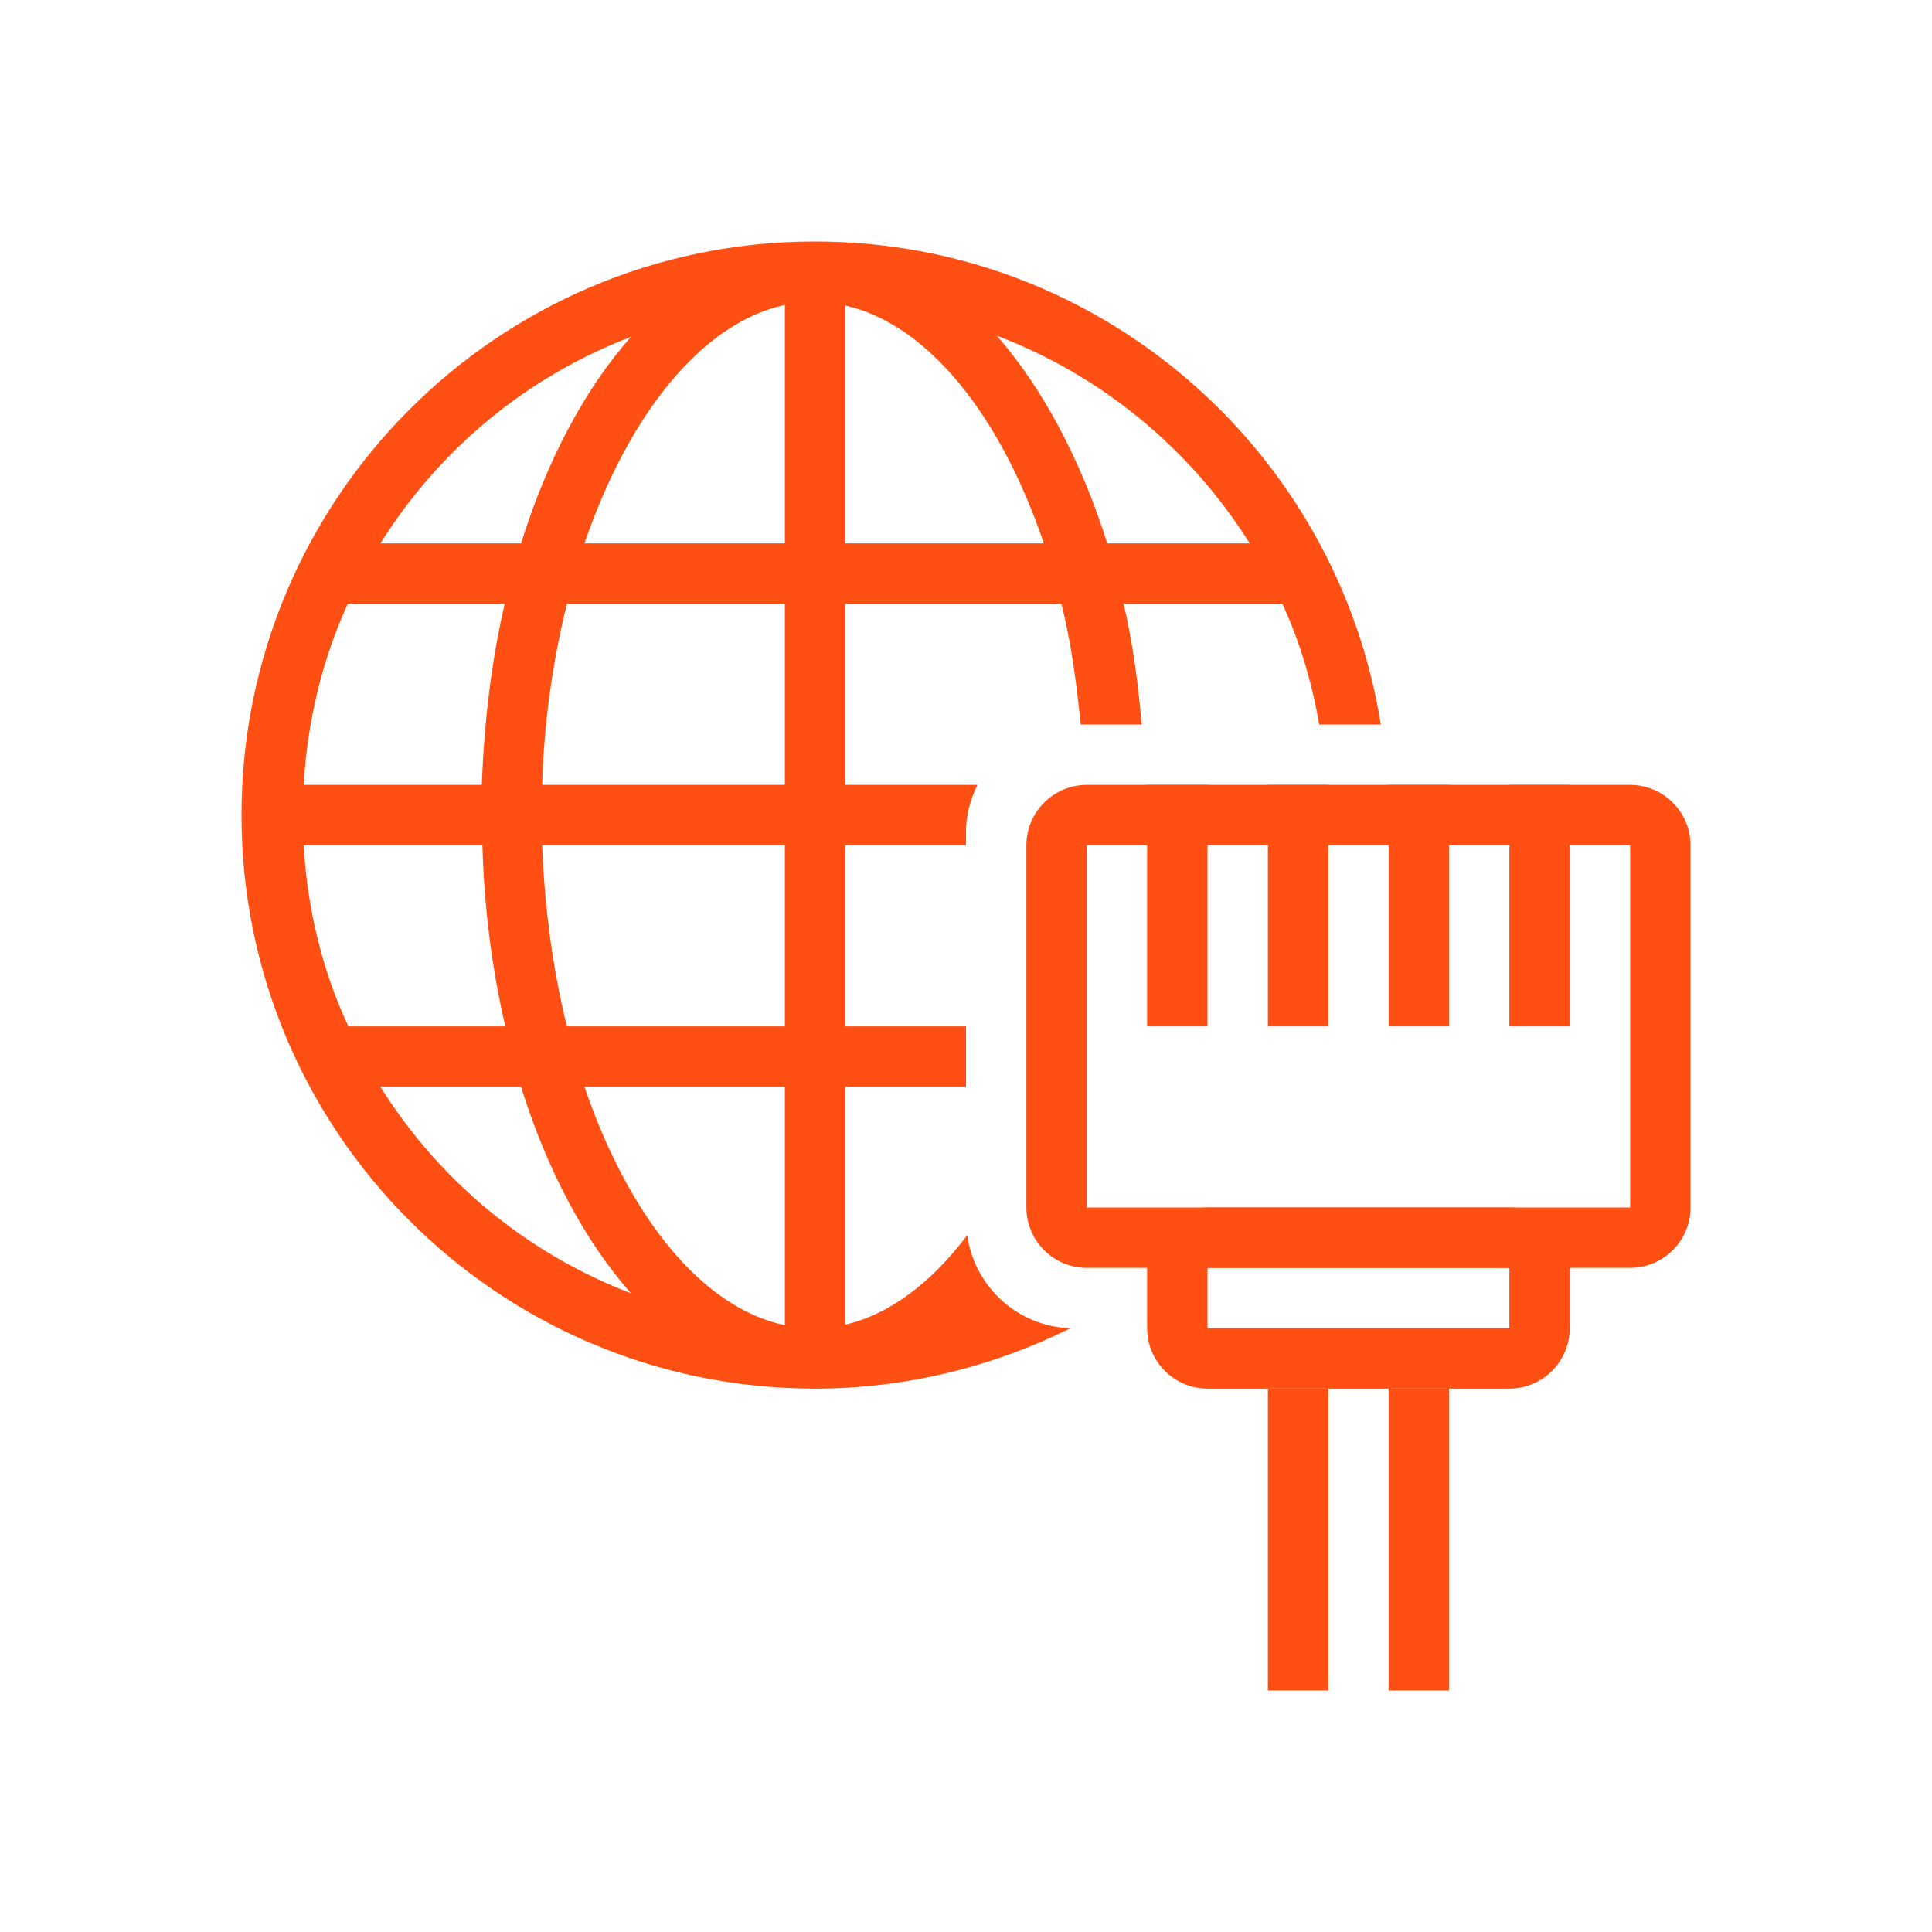 <svg width="80" height="80" viewBox="0 0 80 80" fill="none" xmlns="http://www.w3.org/2000/svg">
<path fill-rule="evenodd" clip-rule="evenodd" d="M40.05 51.15C38.575 53.1 36.85 54.425 35 54.85V45H40V42.5H35V35H40V34.45C40 33.75 40.175 33.1 40.475 32.5H35V25H43.95C44.35 26.575 44.575 28.275 44.75 30H47.275C47.125 28.275 46.9 26.575 46.525 25H53.1C53.825 26.575 54.325 28.25 54.625 30H57.175C55.375 18.675 45.575 10 33.75 10H33.725H33.7H33.65C20.575 10.05 10 20.675 10 33.75C10 46.825 20.575 57.45 33.65 57.5H33.7H33.725H33.75C37.55 57.5 41.15 56.575 44.325 55C42.125 54.925 40.35 53.275 40.05 51.15ZM51.75 22.5H45.85C44.75 19.025 43.175 16.075 41.275 13.9C45.625 15.55 49.3 18.6 51.75 22.5ZM43.225 22.5C41.425 17.2 38.425 13.425 35 12.65V22.5H43.225ZM26.125 13.95C24.225 16.1 22.65 19.05 21.575 22.5H15.75C18.175 18.625 21.8 15.6 26.125 13.95ZM20.9 25H14.4C13.35 27.3 12.725 29.85 12.575 32.5H19.95C20.05 29.875 20.35 27.35 20.9 25ZM12.575 35H19.975C20.05 37.625 20.375 40.15 20.925 42.5H14.425C13.35 40.2 12.725 37.65 12.575 35ZM21.575 45H15.75C18.175 48.875 21.8 51.9 26.125 53.55C24.225 51.4 22.65 48.45 21.575 45ZM32.5 54.875C29.05 54.15 26.025 50.35 24.2 45H32.5V54.875ZM23.475 42.5H32.5V35H22.45C22.55 37.65 22.9 40.175 23.475 42.5ZM32.5 32.5H22.45C22.525 29.85 22.9 27.325 23.475 25H32.5V32.5ZM24.2 22.5H32.5V12.625C29.05 13.375 26.025 17.175 24.2 22.5Z" fill="#FF4F12"/>
<path fill-rule="evenodd" clip-rule="evenodd" d="M45 32.5H67.5C68.875 32.5 70 33.625 70 35V50C70 51.375 68.875 52.5 67.5 52.5H45C43.625 52.5 42.5 51.375 42.5 50V35C42.5 33.625 43.625 32.5 45 32.5ZM67.5 50V35H45V50H67.5Z" fill="#FF4F12"/>
<rect x="62.5" y="32.5" width="2.5" height="10" fill="#FF4F12"/>
<rect x="57.5" y="32.5" width="2.5" height="10" fill="#FF4F12"/>
<rect x="47.5" y="32.5" width="2.5" height="10" fill="#FF4F12"/>
<rect x="52.5" y="32.5" width="2.5" height="10" fill="#FF4F12"/>
<path fill-rule="evenodd" clip-rule="evenodd" d="M50 50H62.5C63.875 50 65 51.125 65 52.5V55C65 56.375 63.875 57.5 62.5 57.5H50C48.625 57.5 47.5 56.375 47.5 55V52.5C47.5 51.125 48.625 50 50 50ZM62.5 55V52.5H50V55H62.5Z" fill="#FF4F12"/>
<path d="M55 70V60V57.5H52.5V70H55Z" fill="#FF4F12"/>
<path d="M60 57.5H57.5V60V70H60V57.5Z" fill="#FF4F12"/>
</svg>
